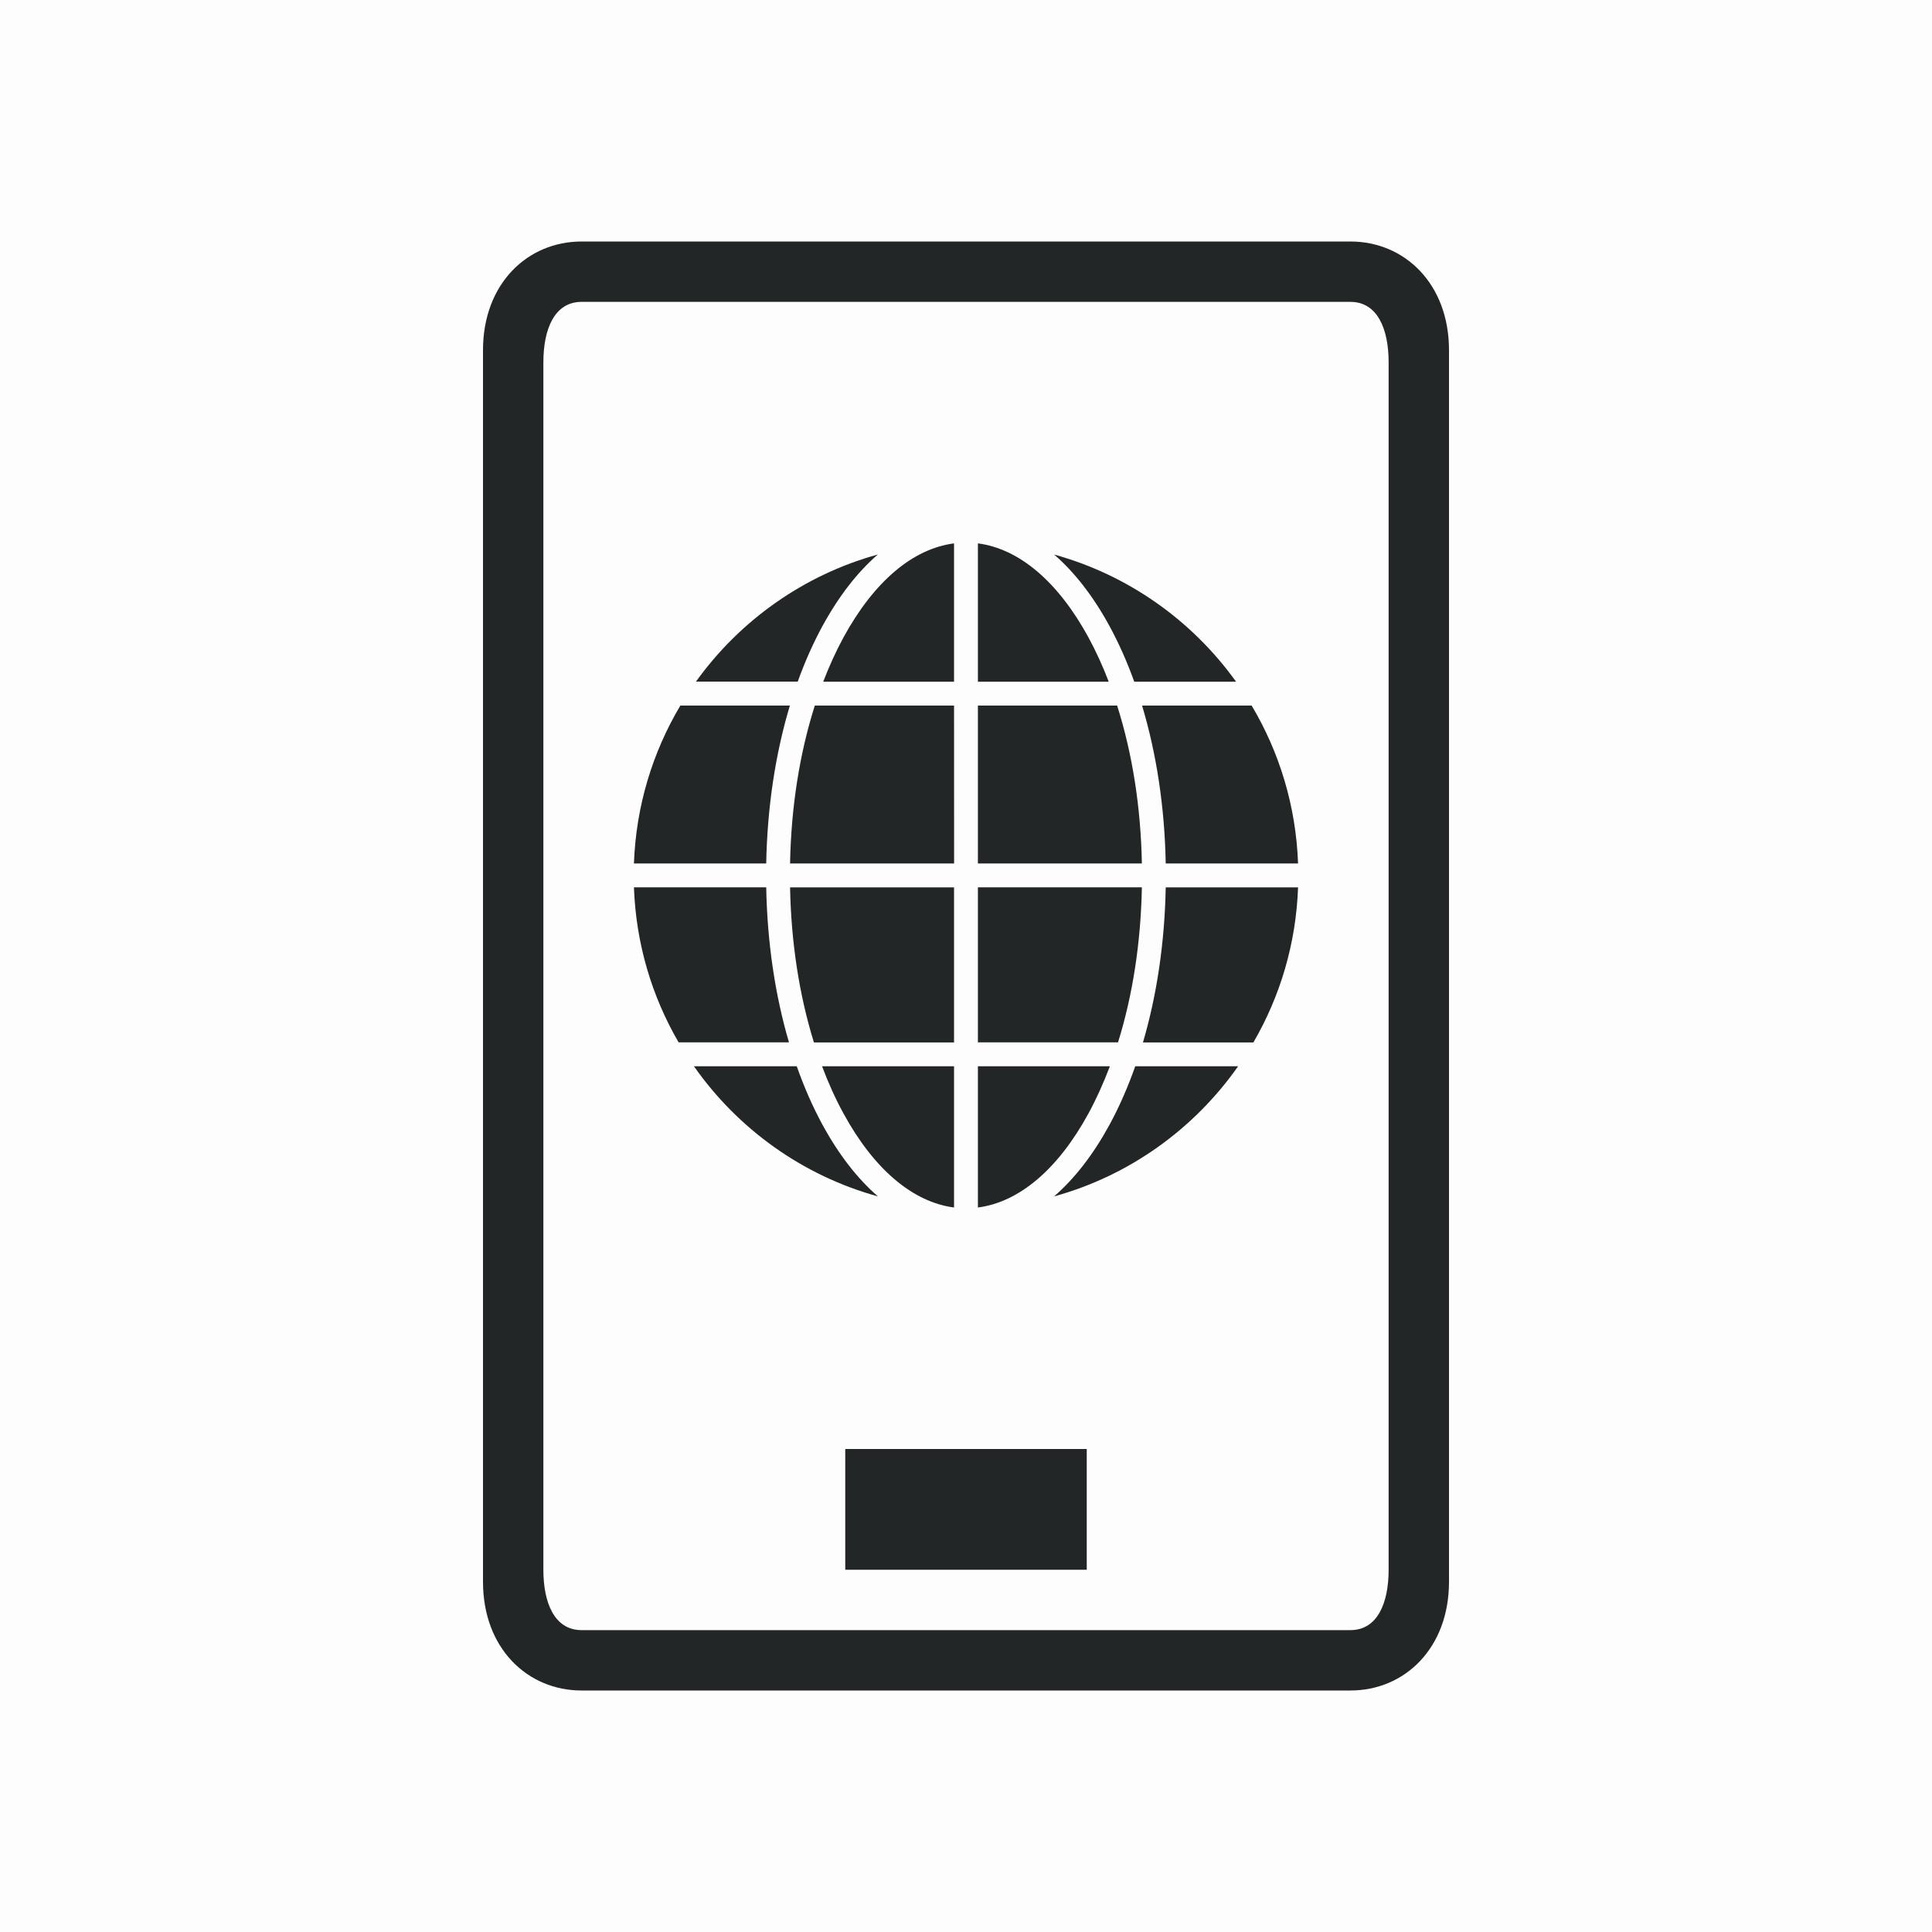 <?xml version="1.0" encoding="UTF-8" standalone="no"?>
<svg
   sodipodi:docname="kdeconnect.svg"
   height="32"
   width="32"
   inkscape:version="1.1.2 (0a00cf5339, 2022-02-04)"
   version="1.1"
   id="svg"
   viewBox="0 0 32 32"
   xmlns:inkscape="http://www.inkscape.org/namespaces/inkscape"
   xmlns:sodipodi="http://sodipodi.sourceforge.net/DTD/sodipodi-0.dtd"
   xmlns="http://www.w3.org/2000/svg"
   xmlns:svg="http://www.w3.org/2000/svg"
   xmlns:rdf="http://www.w3.org/1999/02/22-rdf-syntax-ns#"
   xmlns:cc="http://creativecommons.org/ns#"
   xmlns:dc="http://purl.org/dc/elements/1.1/">
  <g
     id="22-22-kdeconnect">
    <rect
       style="fill:#000000;fill-opacity:0;stroke:none"
       id="rect3841"
       width="22"
       height="22"
       x="4.962"
       y="37.981" />
    <path
       d="m 20.738,40.981 h -9.551 c -0.673,0 -1.225,0.467 -1.225,1.2 v 13.6 c 0,0.733 0.551,1.2 1.225,1.2 h 9.551 c 0.673,0 1.224,-0.467 1.224,-1.2 V 42.181 c 0,-0.733 -0.551,-1.2 -1.224,-1.2 z m 0.224,14.467 c 0,0.367 -0.087,0.533 -0.424,0.533 h -9.151 c -0.337,0 -0.425,-0.166 -0.425,-0.533 v -12.934 c 0,-0.367 0.187,-0.533 0.524,-0.533 h 9.052 c 0.337,0 0.424,0.166 0.424,0.533 z"
       id="path2-36"
       style="fill:#232627;fill-opacity:1;stroke-width:0.319"
       sodipodi:nodetypes="ssssssssssssssssss" />
    <path
       d="m 19.837,48.125 h -1.594 c -0.012,0.661 -0.106,1.297 -0.274,1.867 h 1.33 c 0.321,-0.553 0.514,-1.189 0.538,-1.867 z"
       id="path67-7"
       style="fill:#232627;fill-opacity:1;stroke-width:0.033" />
    <path
       d="m 19.278,45.935 h -1.32 c 0.175,0.58 0.273,1.228 0.285,1.902 h 1.594 c -0.024,-0.693 -0.225,-1.342 -0.559,-1.902 z"
       id="path71-5"
       style="fill:#232627;fill-opacity:1;stroke-width:0.033" />
    <path
       d="m 15.98,51.981 c 0.497,-0.064 0.965,-0.46 1.332,-1.132 0.096,-0.177 0.182,-0.367 0.258,-0.569 h -1.589 z"
       id="path73-3"
       style="fill:#232627;fill-opacity:1;stroke-width:0.033" />
    <path
       d="M 14.776,51.847 C 14.53,51.634 14.305,51.345 14.11,50.987 13.991,50.769 13.887,50.532 13.798,50.28 H 12.559 c 0.528,0.753 1.308,1.317 2.216,1.567 z"
       id="path77-5"
       style="fill:#232627;fill-opacity:1;stroke-width:0.033" />
    <path
       d="m 19.115,50.28 h -1.239 c -0.089,0.252 -0.193,0.489 -0.311,0.707 -0.195,0.359 -0.42,0.647 -0.666,0.861 0.908,-0.251 1.688,-0.814 2.216,-1.567 z"
       id="path79-6"
       style="fill:#232627;fill-opacity:1;stroke-width:0.033" />
    <path
       d="m 15.98,49.992 h 1.688 c 0.176,-0.564 0.275,-1.201 0.287,-1.867 h -1.975 z"
       id="path81-2"
       style="fill:#232627;fill-opacity:1;stroke-width:0.033" />
    <path
       d="m 15.693,45.935 h -1.677 c -0.183,0.573 -0.286,1.223 -0.298,1.902 h 1.976 z"
       id="path83-9"
       style="fill:#232627;fill-opacity:1;stroke-width:0.033" />
    <path
       d="m 15.693,43.981 c -0.497,0.064 -0.965,0.46 -1.332,1.132 -0.091,0.166 -0.172,0.345 -0.244,0.534 h 1.576 z"
       id="path85-1"
       style="fill:#232627;fill-opacity:1;stroke-width:0.033" />
    <path
       d="m 15.98,47.837 h 1.975 c -0.013,-0.68 -0.116,-1.329 -0.298,-1.902 h -1.677 z"
       id="path87-2"
       style="fill:#232627;fill-opacity:1;stroke-width:0.033" />
    <path
       d="m 15.98,43.981 v 1.666 h 1.576 c -0.073,-0.189 -0.154,-0.368 -0.244,-0.534 -0.366,-0.672 -0.835,-1.068 -1.332,-1.132 z"
       id="path89-7"
       style="fill:#232627;fill-opacity:1;stroke-width:0.033" />
    <path
       d="m 17.863,45.647 h 1.227 c -0.528,-0.736 -1.297,-1.285 -2.191,-1.532 0.245,0.213 0.47,0.502 0.666,0.86 0.113,0.208 0.213,0.433 0.299,0.672 z"
       id="path91-0"
       style="fill:#232627;fill-opacity:1;stroke-width:0.033" />
    <path
       d="m 15.693,48.125 h -1.976 c 0.012,0.666 0.112,1.303 0.287,1.867 h 1.688 z"
       id="path93-9"
       style="fill:#232627;fill-opacity:1;stroke-width:0.033" />
    <path
       d="m 14.109,44.975 c 0.195,-0.358 0.42,-0.647 0.666,-0.86 -0.894,0.247 -1.664,0.796 -2.191,1.532 h 1.226 c 0.086,-0.239 0.186,-0.464 0.299,-0.672 z"
       id="path99-3"
       style="fill:#232627;fill-opacity:1;stroke-width:0.033" />
    <path
       d="m 11.837,47.837 h 1.594 c 0.012,-0.675 0.11,-1.323 0.285,-1.902 h -1.319 c -0.334,0.561 -0.535,1.209 -0.559,1.902 z"
       id="path107-6"
       style="fill:#232627;fill-opacity:1;stroke-width:0.033" />
    <path
       d="m 12.375,49.992 h 1.33 C 13.537,49.422 13.443,48.786 13.431,48.125 H 11.837 c 0.024,0.679 0.217,1.315 0.538,1.867 z"
       id="path109-0"
       style="fill:#232627;fill-opacity:1;stroke-width:0.033" />
    <path
       d="m 15.693,51.981 v -1.701 h -1.59 c 0.076,0.201 0.162,0.392 0.258,0.569 0.366,0.672 0.835,1.068 1.332,1.132 z"
       id="path111-6"
       style="fill:#232627;fill-opacity:1;stroke-width:0.033" />
    <rect
       x="13.962"
       y="53.981"
       width="4"
       height="1"
       id="rect14-2"
       style="fill:#232627;fill-opacity:1;stroke-width:1.155" />
  </g>
  <defs
     id="defs81">
    <style
       type="text/css"
       id="current-color-scheme" />
    <style
       id="current-color-scheme-9"
       type="text/css" />
    <linearGradient
       id="oomox"
       x1="448.99"
       x2="448.99"
       y1="94.879"
       y2="107.53"
       gradientTransform="matrix(1.186,0,0,1.897,-523.998,-176)"
       gradientUnits="userSpaceOnUse">
      <stop
         offset="0%"
         style="stop-color:#303b3d; stop-opacity:1"
         id="stop18" />
      <stop
         offset="100%"
         style="stop-color:#bc985d; stop-opacity:1"
         id="stop20" />
    </linearGradient>
    <linearGradient
       id="oomox-3"
       x1="0"
       x2="0"
       y1="0"
       y2="1">
      <stop
         offset="0%"
         style="stop-color:#303b3d; stop-opacity:1"
         id="stop18-6" />
      <stop
         offset="100%"
         style="stop-color:#bc985d; stop-opacity:1"
         id="stop20-7" />
    </linearGradient>
  </defs>
  <sodipodi:namedview
     inkscape:document-rotation="0"
     fit-margin-bottom="0"
     fit-margin-right="0"
     fit-margin-left="0"
     fit-margin-top="0"
     inkscape:snap-bbox-midpoints="true"
     inkscape:snap-bbox="true"
     inkscape:guide-bbox="true"
     showguides="false"
     borderlayer="false"
     inkscape:current-layer="svg"
     inkscape:window-maximized="1"
     inkscape:window-y="0"
     inkscape:window-x="0"
     inkscape:cy="36.812498"
     inkscape:cx="1.0624999"
     inkscape:zoom="8.0000004"
     showgrid="false"
     id="namedview32"
     inkscape:window-height="1002"
     inkscape:window-width="1920"
     inkscape:pageshadow="2"
     inkscape:pageopacity="0.11372549"
     guidetolerance="10"
     gridtolerance="10"
     objecttolerance="10"
     borderopacity="1"
     bordercolor="#000000"
     pagecolor="#ffffff"
     inkscape:lockguides="true"
     inkscape:showpageshadow="false"
     inkscape:pagecheckerboard="0">
    <inkscape:grid
       type="xygrid"
       id="grid2735"
       originx="4.962"
       originy="37.981" />
  </sodipodi:namedview>
  <g
     id="kdeconnect"
     transform="translate(4.962,37.981)"
     style="fill:#232627;fill-opacity:1">
    <rect
       width="32"
       height="32"
       rx="0"
       ry="0"
       x="-4.962"
       y="-37.981"
       id="rect3860"
       style="opacity:0.01;fill:#232627;fill-opacity:1;stroke:none" />
    <path
       d="M 17.405,-33.981 H 4.671 c -0.898,0 -1.633,0.7 -1.633,1.8 v 20.4 c 0,1.1 0.735,1.8 1.633,1.8 H 17.405 c 0.898,0 1.633,-0.7 1.633,-1.8 v -20.4 c 0,-1.1 -0.735,-1.8 -1.633,-1.8 z M 18.038,-11.981 c 0,0.55 -0.184,1 -0.633,1 H 4.671 c -0.449,0 -0.633,-0.45 -0.633,-1 v -20 c 0,-0.55 0.184,-1 0.633,-1 H 17.405 c 0.449,0 0.633,0.45 0.633,1 z"
       id="path2"
       style="fill:#232627;fill-opacity:1;stroke-width:0.452"
       sodipodi:nodetypes="ssssssssssssssssss" />
    <path
       d="m 16.538,-23.283 h -2.192 c -0.017,0.909 -0.146,1.783 -0.377,2.568 h 1.829 c 0.442,-0.76 0.707,-1.635 0.74,-2.568 z"
       id="path67"
       style="fill:#232627;fill-opacity:1;stroke-width:0.045" />
    <path
       d="m 15.769,-26.295 h -1.815 c 0.24,0.797 0.375,1.688 0.392,2.616 h 2.192 c -0.034,-0.953 -0.31,-1.845 -0.769,-2.616 z"
       id="path71"
       style="fill:#232627;fill-opacity:1;stroke-width:0.045" />
    <path
       d="m 11.235,-17.981 c 0.683,-0.088 1.327,-0.633 1.831,-1.557 0.132,-0.243 0.25,-0.505 0.355,-0.782 h -2.186 z"
       id="path73"
       style="fill:#232627;fill-opacity:1;stroke-width:0.045" />
    <path
       d="m 9.579,-18.165 c -0.338,-0.293 -0.647,-0.69 -0.916,-1.183 -0.163,-0.299 -0.306,-0.625 -0.428,-0.972 h -1.703 c 0.726,1.036 1.798,1.811 3.047,2.155 z"
       id="path77"
       style="fill:#232627;fill-opacity:1;stroke-width:0.045" />
    <path
       d="m 15.545,-20.32 h -1.704 c -0.122,0.346 -0.265,0.673 -0.428,0.972 -0.269,0.493 -0.578,0.89 -0.916,1.183 1.249,-0.344 2.321,-1.119 3.048,-2.155 z"
       id="path79"
       style="fill:#232627;fill-opacity:1;stroke-width:0.045" />
    <path
       d="m 11.235,-20.716 h 2.321 c 0.242,-0.776 0.378,-1.652 0.395,-2.568 h -2.716 z"
       id="path81"
       style="fill:#232627;fill-opacity:1;stroke-width:0.045" />
    <path
       d="M 10.84,-26.295 H 8.534 c -0.251,0.788 -0.393,1.681 -0.41,2.616 h 2.717 z"
       id="path83"
       style="fill:#232627;fill-opacity:1;stroke-width:0.045" />
    <path
       d="m 10.84,-28.981 c -0.684,0.088 -1.327,0.633 -1.831,1.557 -0.125,0.229 -0.236,0.475 -0.336,0.734 h 2.167 z"
       id="path85"
       style="fill:#232627;fill-opacity:1;stroke-width:0.045" />
    <path
       d="m 11.235,-23.679 h 2.716 c -0.017,-0.935 -0.159,-1.828 -0.41,-2.616 h -2.306 z"
       id="path87"
       style="fill:#232627;fill-opacity:1;stroke-width:0.045" />
    <path
       d="m 11.235,-28.981 v 2.291 h 2.167 c -0.1,-0.259 -0.211,-0.505 -0.336,-0.734 -0.504,-0.924 -1.147,-1.468 -1.831,-1.557 z"
       id="path89"
       style="fill:#232627;fill-opacity:1;stroke-width:0.045" />
    <path
       d="m 13.824,-26.69 h 1.687 c -0.725,-1.011 -1.784,-1.767 -3.013,-2.106 0.338,0.293 0.647,0.69 0.916,1.183 0.155,0.285 0.293,0.595 0.411,0.924 z"
       id="path91"
       style="fill:#232627;fill-opacity:1;stroke-width:0.045" />
    <path
       d="M 10.84,-23.283 H 8.124 c 0.017,0.916 0.154,1.792 0.395,2.568 h 2.321 z"
       id="path93"
       style="fill:#232627;fill-opacity:1;stroke-width:0.045" />
    <path
       d="m 8.662,-27.614 c 0.269,-0.493 0.578,-0.89 0.916,-1.183 -1.229,0.339 -2.287,1.095 -3.013,2.106 h 1.686 c 0.118,-0.329 0.256,-0.638 0.411,-0.924 z"
       id="path99"
       style="fill:#232627;fill-opacity:1;stroke-width:0.045" />
    <path
       d="m 5.538,-23.679 h 2.191 c 0.017,-0.928 0.152,-1.819 0.392,-2.616 h -1.814 c -0.459,0.771 -0.735,1.663 -0.769,2.616 z"
       id="path107"
       style="fill:#232627;fill-opacity:1;stroke-width:0.045" />
    <path
       d="m 6.278,-20.716 h 1.828 c -0.231,-0.785 -0.36,-1.659 -0.377,-2.568 h -2.191 c 0.033,0.933 0.298,1.808 0.74,2.568 z"
       id="path109"
       style="fill:#232627;fill-opacity:1;stroke-width:0.045" />
    <path
       d="m 10.84,-17.981 v -2.339 H 8.654 c 0.104,0.277 0.222,0.539 0.355,0.782 0.504,0.924 1.148,1.468 1.831,1.557 z"
       id="path111"
       style="fill:#232627;fill-opacity:1;stroke-width:0.045" />
    <rect
       x="9.038"
       y="-13.981"
       width="4"
       height="2"
       id="rect14"
       style="fill:#232627;fill-opacity:1;stroke-width:1.633" />
  </g>
</svg>
